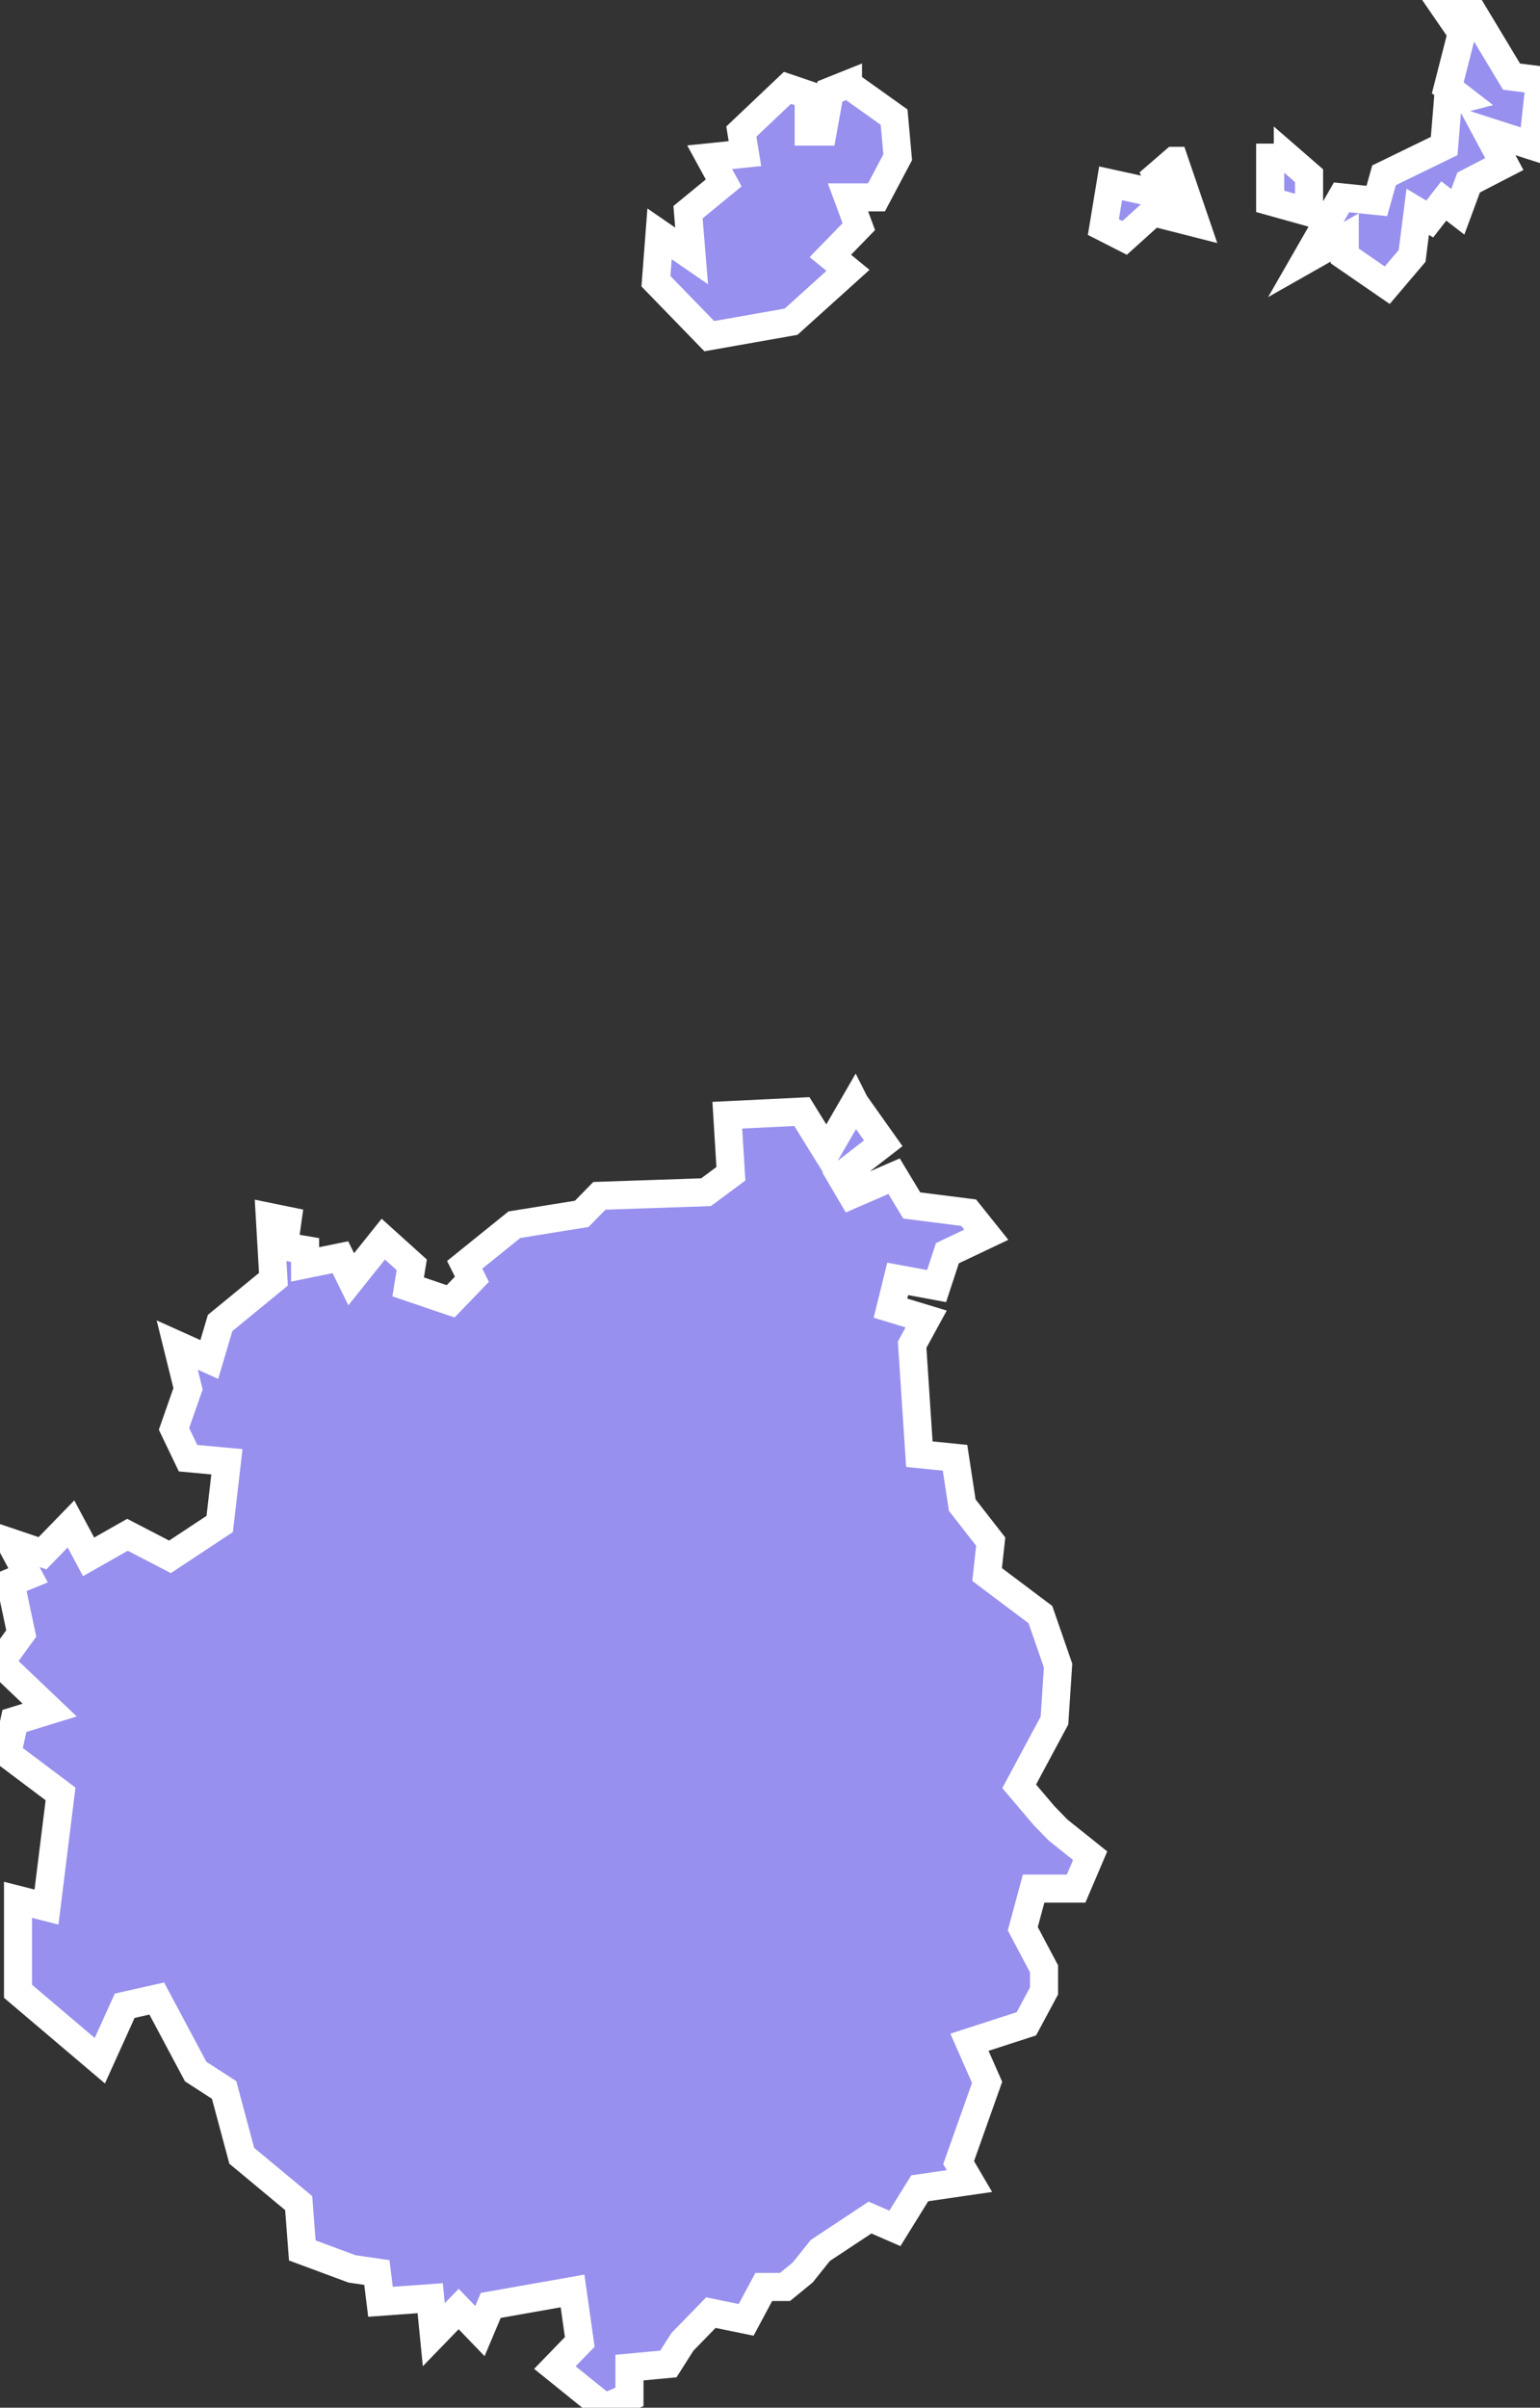 <svg xmlns="http://www.w3.org/2000/svg" viewBox="195.369 732.273 38.41 60.02" width="38.41" height="60.02">
            <rect x="195.369" y="732.273" width="38.41" height="60.02" fill="#333333" stroke="none"/>
            <path 
                d="m 216.689,759.773 0.71,1 -1.06,0.82 0.27,0.46 1.06,-0.46 0.44,0.73 1.42,0.18 0.44,0.55 -0.97,0.46 -0.27,0.82 -0.97,-0.18 -0.18,0.73 0.89,0.27 -0.35,0.64 0.18,2.73 0.89,0.09 0.18,1.18 0.71,0.91 -0.09,0.82 1.33,1 0.44,1.27 -0.09,1.37 -0.88,1.64 0.62,0.73 0.35,0.36 0.8,0.64 -0.35,0.82 -1.06,0 -0.27,1 0.53,1 0,0.55 -0.44,0.82 -1.42,0.46 0.44,1 -0.71,2 0.27,0.46 -1.24,0.18 -0.62,1 -0.62,-0.27 -1.24,0.82 -0.44,0.55 -0.44,0.36 -0.53,0 -0.44,0.82 -0.88,-0.18 -0.71,0.73 -0.35,0.55 -0.97,0.09 0,0.73 -0.62,0.27 -1.24,-1 0.62,-0.64 -0.18,-1.27 -2.04,0.36 -0.27,0.64 -0.53,-0.55 -0.62,0.64 -0.09,-0.91 -1.24,0.09 -0.09,-0.73 -0.62,-0.09 -1.24,-0.46 -0.09,-1.18 -1.42,-1.18 -0.44,-1.64 -0.71,-0.46 -0.97,-1.82 -0.8,0.18 -0.62,1.37 -2.04,-1.73 0,-2.28 0.71,0.18 0.35,-2.82 -1.33,-1 0.18,-0.82 0.88,-0.27 -1.24,-1.18 0.53,-0.73 -0.27,-1.27 0.44,-0.18 -0.44,-0.82 0.8,0.27 0.71,-0.73 0.44,0.82 0.97,-0.55 1.06,0.55 1.24,-0.82 0.18,-1.55 -0.97,-0.09 -0.35,-0.73 0.35,-1 -0.27,-1.09 0.8,0.36 0.27,-0.91 1.33,-1.09 -0.09,-1.55 0.44,0.09 -0.09,0.64 0.53,0.09 0,0.36 0.88,-0.18 0.27,0.55 0.8,-1 0.71,0.64 -0.09,0.55 1.06,0.36 0.53,-0.55 -0.18,-0.36 1.24,-1 1.68,-0.27 0.44,-0.45 2.66,-0.09 0.62,-0.46 -0.09,-1.46 1.86,-0.09 0.62,1 0.7,-1.21 z m 7.97,-23.49 0.53,1.55 -1.06,-0.27 -0.71,0.64 -0.53,-0.27 0.18,-1.09 1.37,0.3 -0.22,-0.48 0.44,-0.38 z m 2.83,-0.09 0.53,0.46 0,0.91 -0.97,-0.27 0,-1.09 0.44,0 z m -10.97,-1.82 1.15,0.82 0.09,1 -0.53,1 -0.71,0 0.27,0.73 -0.71,0.73 0.44,0.36 -1.42,1.28 -2.04,0.36 -1.33,-1.37 0.09,-1.18 0.8,0.55 -0.09,-1.09 0.89,-0.73 -0.35,-0.64 0.88,-0.09 -0.09,-0.55 1.15,-1.09 0.53,0.18 0,0.91 0.35,0 0.18,-1 0.45,-0.18 z m 15.4,-2.1 1.15,1.91 0.71,0.09 -0.18,1.64 -1.15,-0.37 0.44,0.82 -0.89,0.46 -0.27,0.73 -0.35,-0.27 -0.35,0.45 -0.3,-0.18 -0.14,1.1 -0.62,0.73 -1.06,-0.73 0,-0.46 -0.97,0.55 0.89,-1.55 0.88,0.09 0.18,-0.64 1.5,-0.73 0.09,-1.09 0.35,-0.09 -0.35,-0.27 0.35,-1.37 -0.44,-0.64 0.53,-0.18 z" 
                fill="rgb(151, 144, 238)" 
                stroke="white" 
                stroke-width=".7px"
                title="Brava" 
                id="CV-BR" 
            />
        </svg>